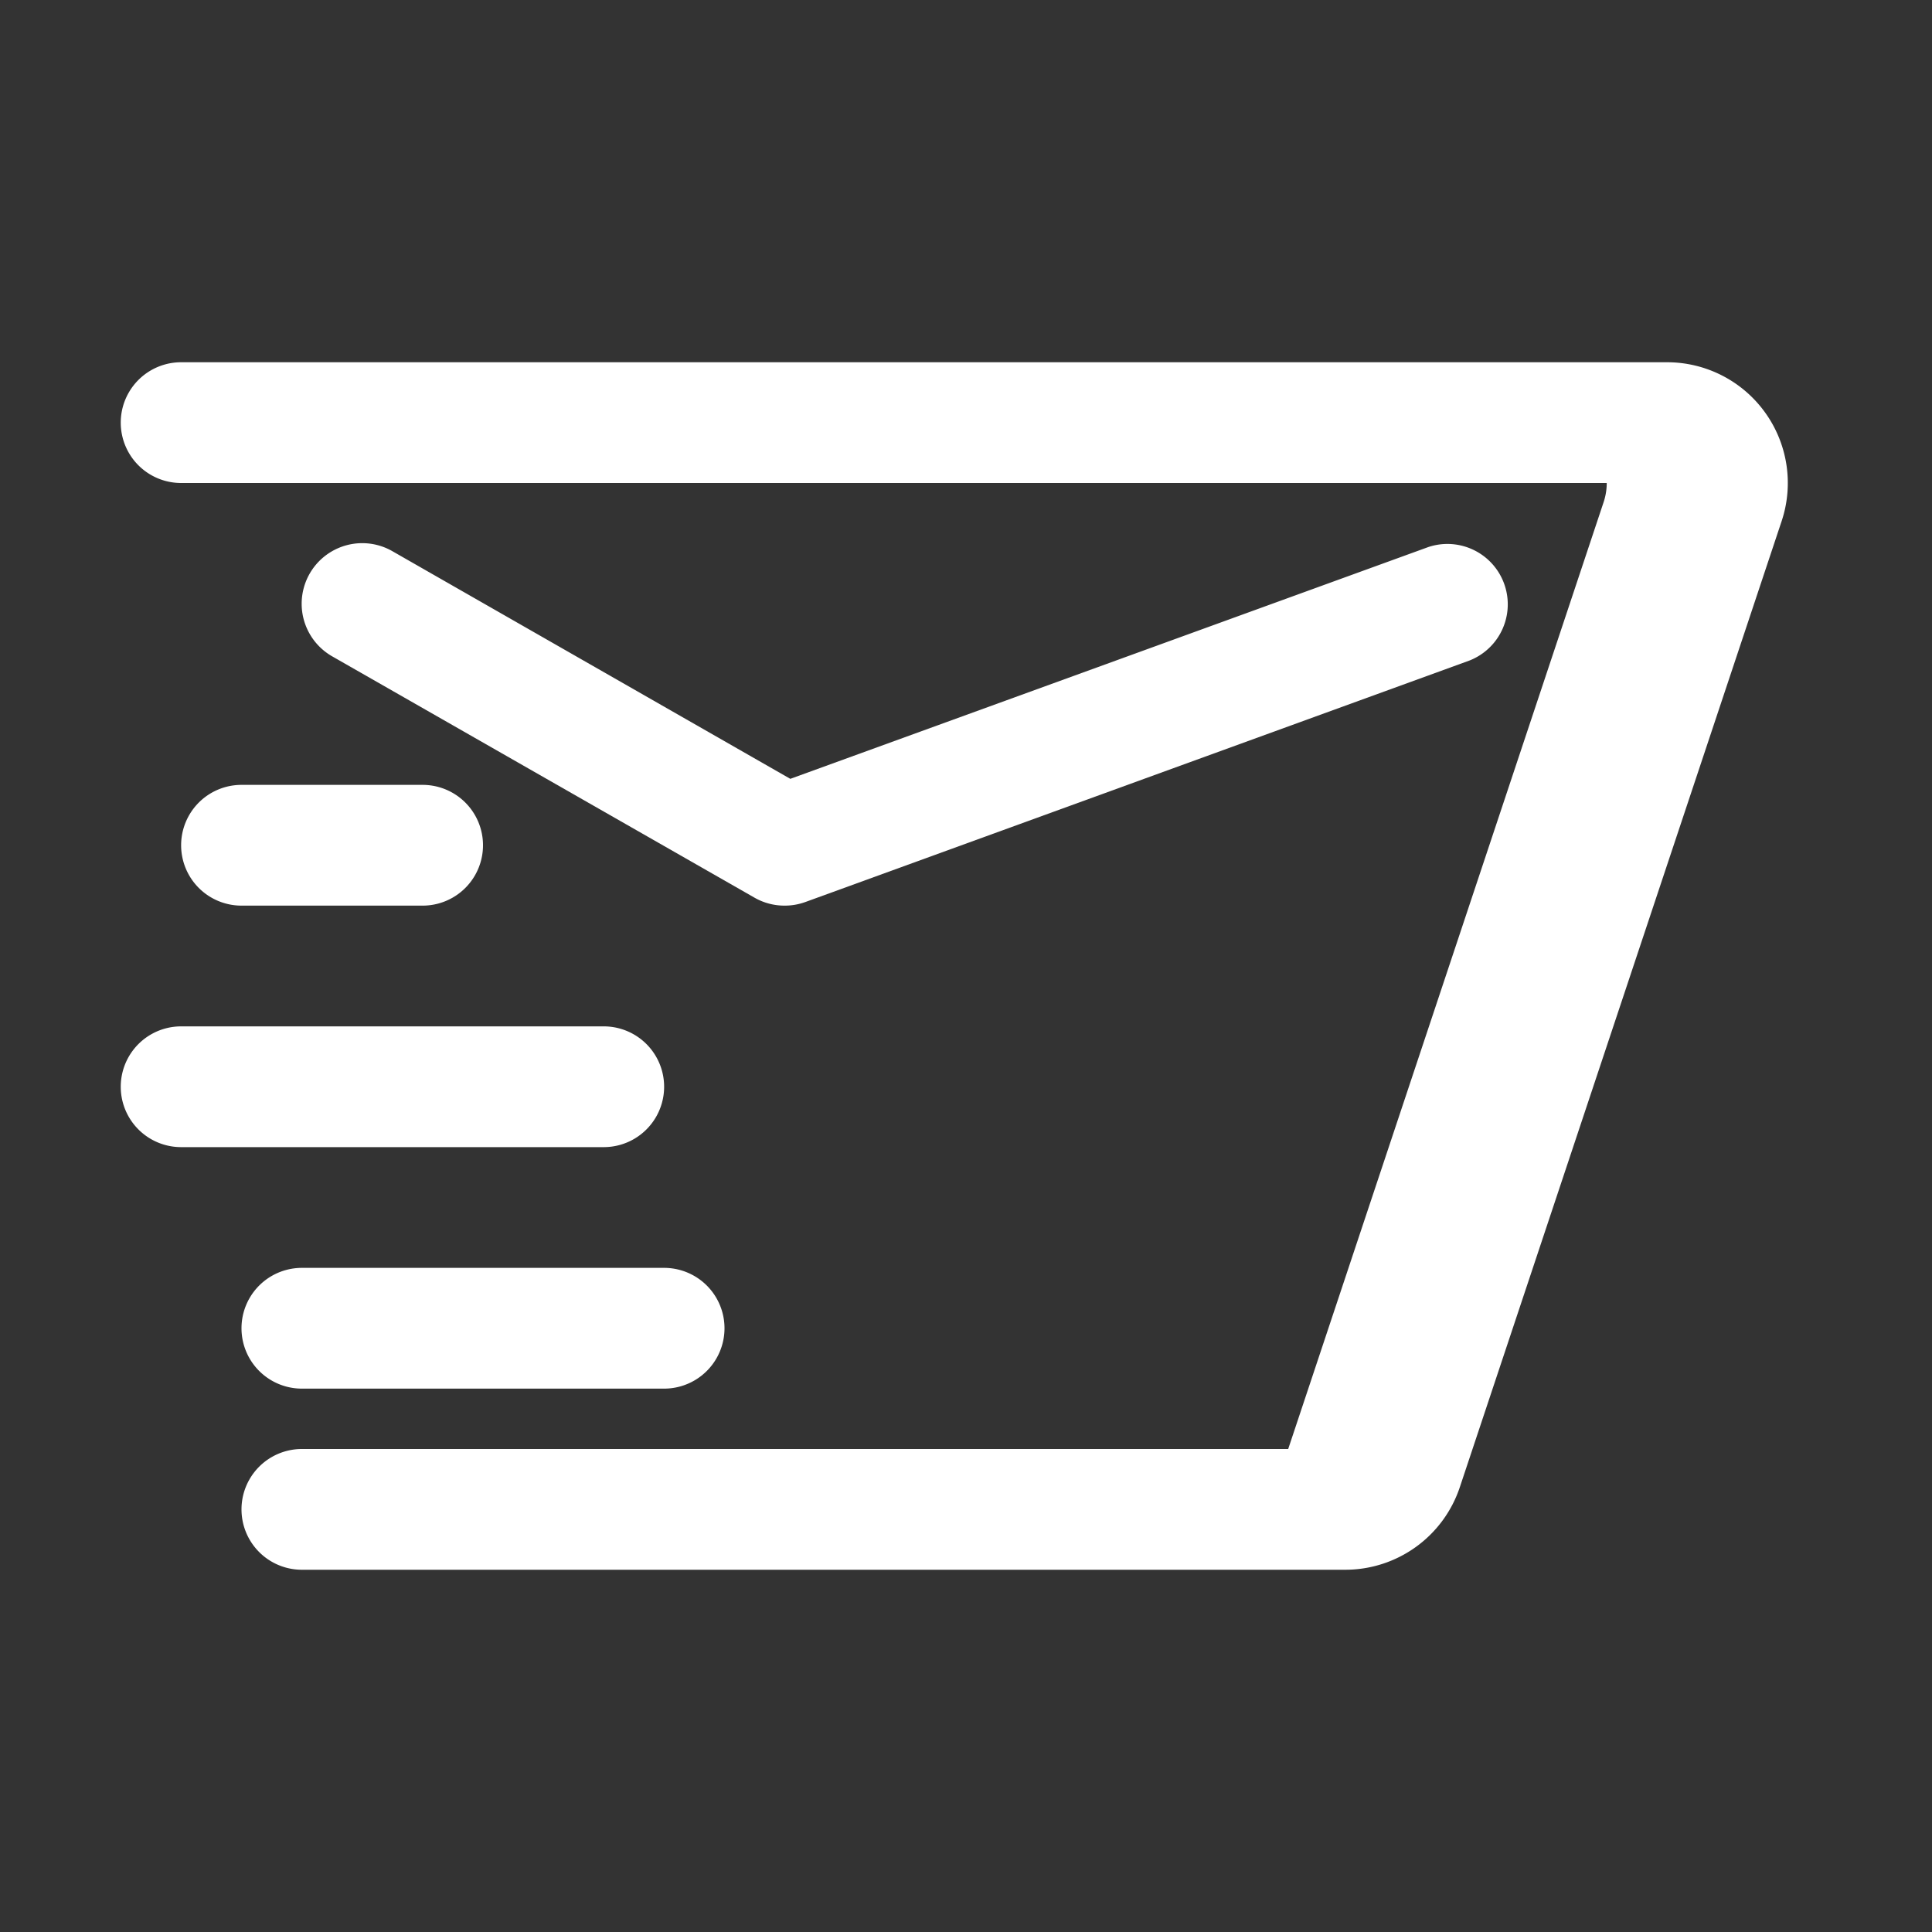 <svg width="32" height="32" xmlns="http://www.w3.org/2000/svg">
 <rect width="100%" height="100%" fill="#333333" stroke="none"/>
 <title/>

 <g>
  <title>background</title>
  <rect fill="none" id="canvas_background" height="402" width="582" y="-1" x="-1"/>
 </g>
 <g>
  <title>Layer 1</title>
  <path fill="#ffffff" id="svg_1" d="m27.61,7l-2,0a1,1 0 0 1 0.95,1.32l-5.33,16a1,1 0 0 1 -0.95,0.68l2,0a1,1 0 0 0 0.95,-0.68l5.33,-16a1,1 0 0 0 -0.95,-1.32z"/>
  <path fill="#ffffff" id="svg_2" d="m13,15a1,1 0 0 1 -0.5,-0.13l-7,-4a1,1 0 0 1 1,-1.74l6.59,3.77l10.57,-3.84a1,1 0 0 1 0.68,1.88l-11,4a1,1 0 0 1 -0.34,0.06z"/>
  <path fill="#ffffff" id="svg_3" d="m11,23l-6,0a1,1 0 0 1 0,-2l6,0a1,1 0 0 1 0,2z"/>
  <path fill="#ffffff" id="svg_4" d="m10,19l-7,0a1,1 0 0 1 0,-2l7,0a1,1 0 0 1 0,2z"/>
  <path fill="#ffffff" id="svg_5" d="m7,15l-3,0a1,1 0 0 1 0,-2l3,0a1,1 0 0 1 0,2z"/>
  <path fill="#ffffff" id="svg_6" d="m22.28,26l-17.28,0a1,1 0 0 1 0,-2l17.28,0l5.33,-16l-24.61,0a1,1 0 0 1 0,-2l24.61,0a2,2 0 0 1 1.9,2.63l-5.33,16a2,2 0 0 1 -1.9,1.37z"/>
 </g>
</svg>